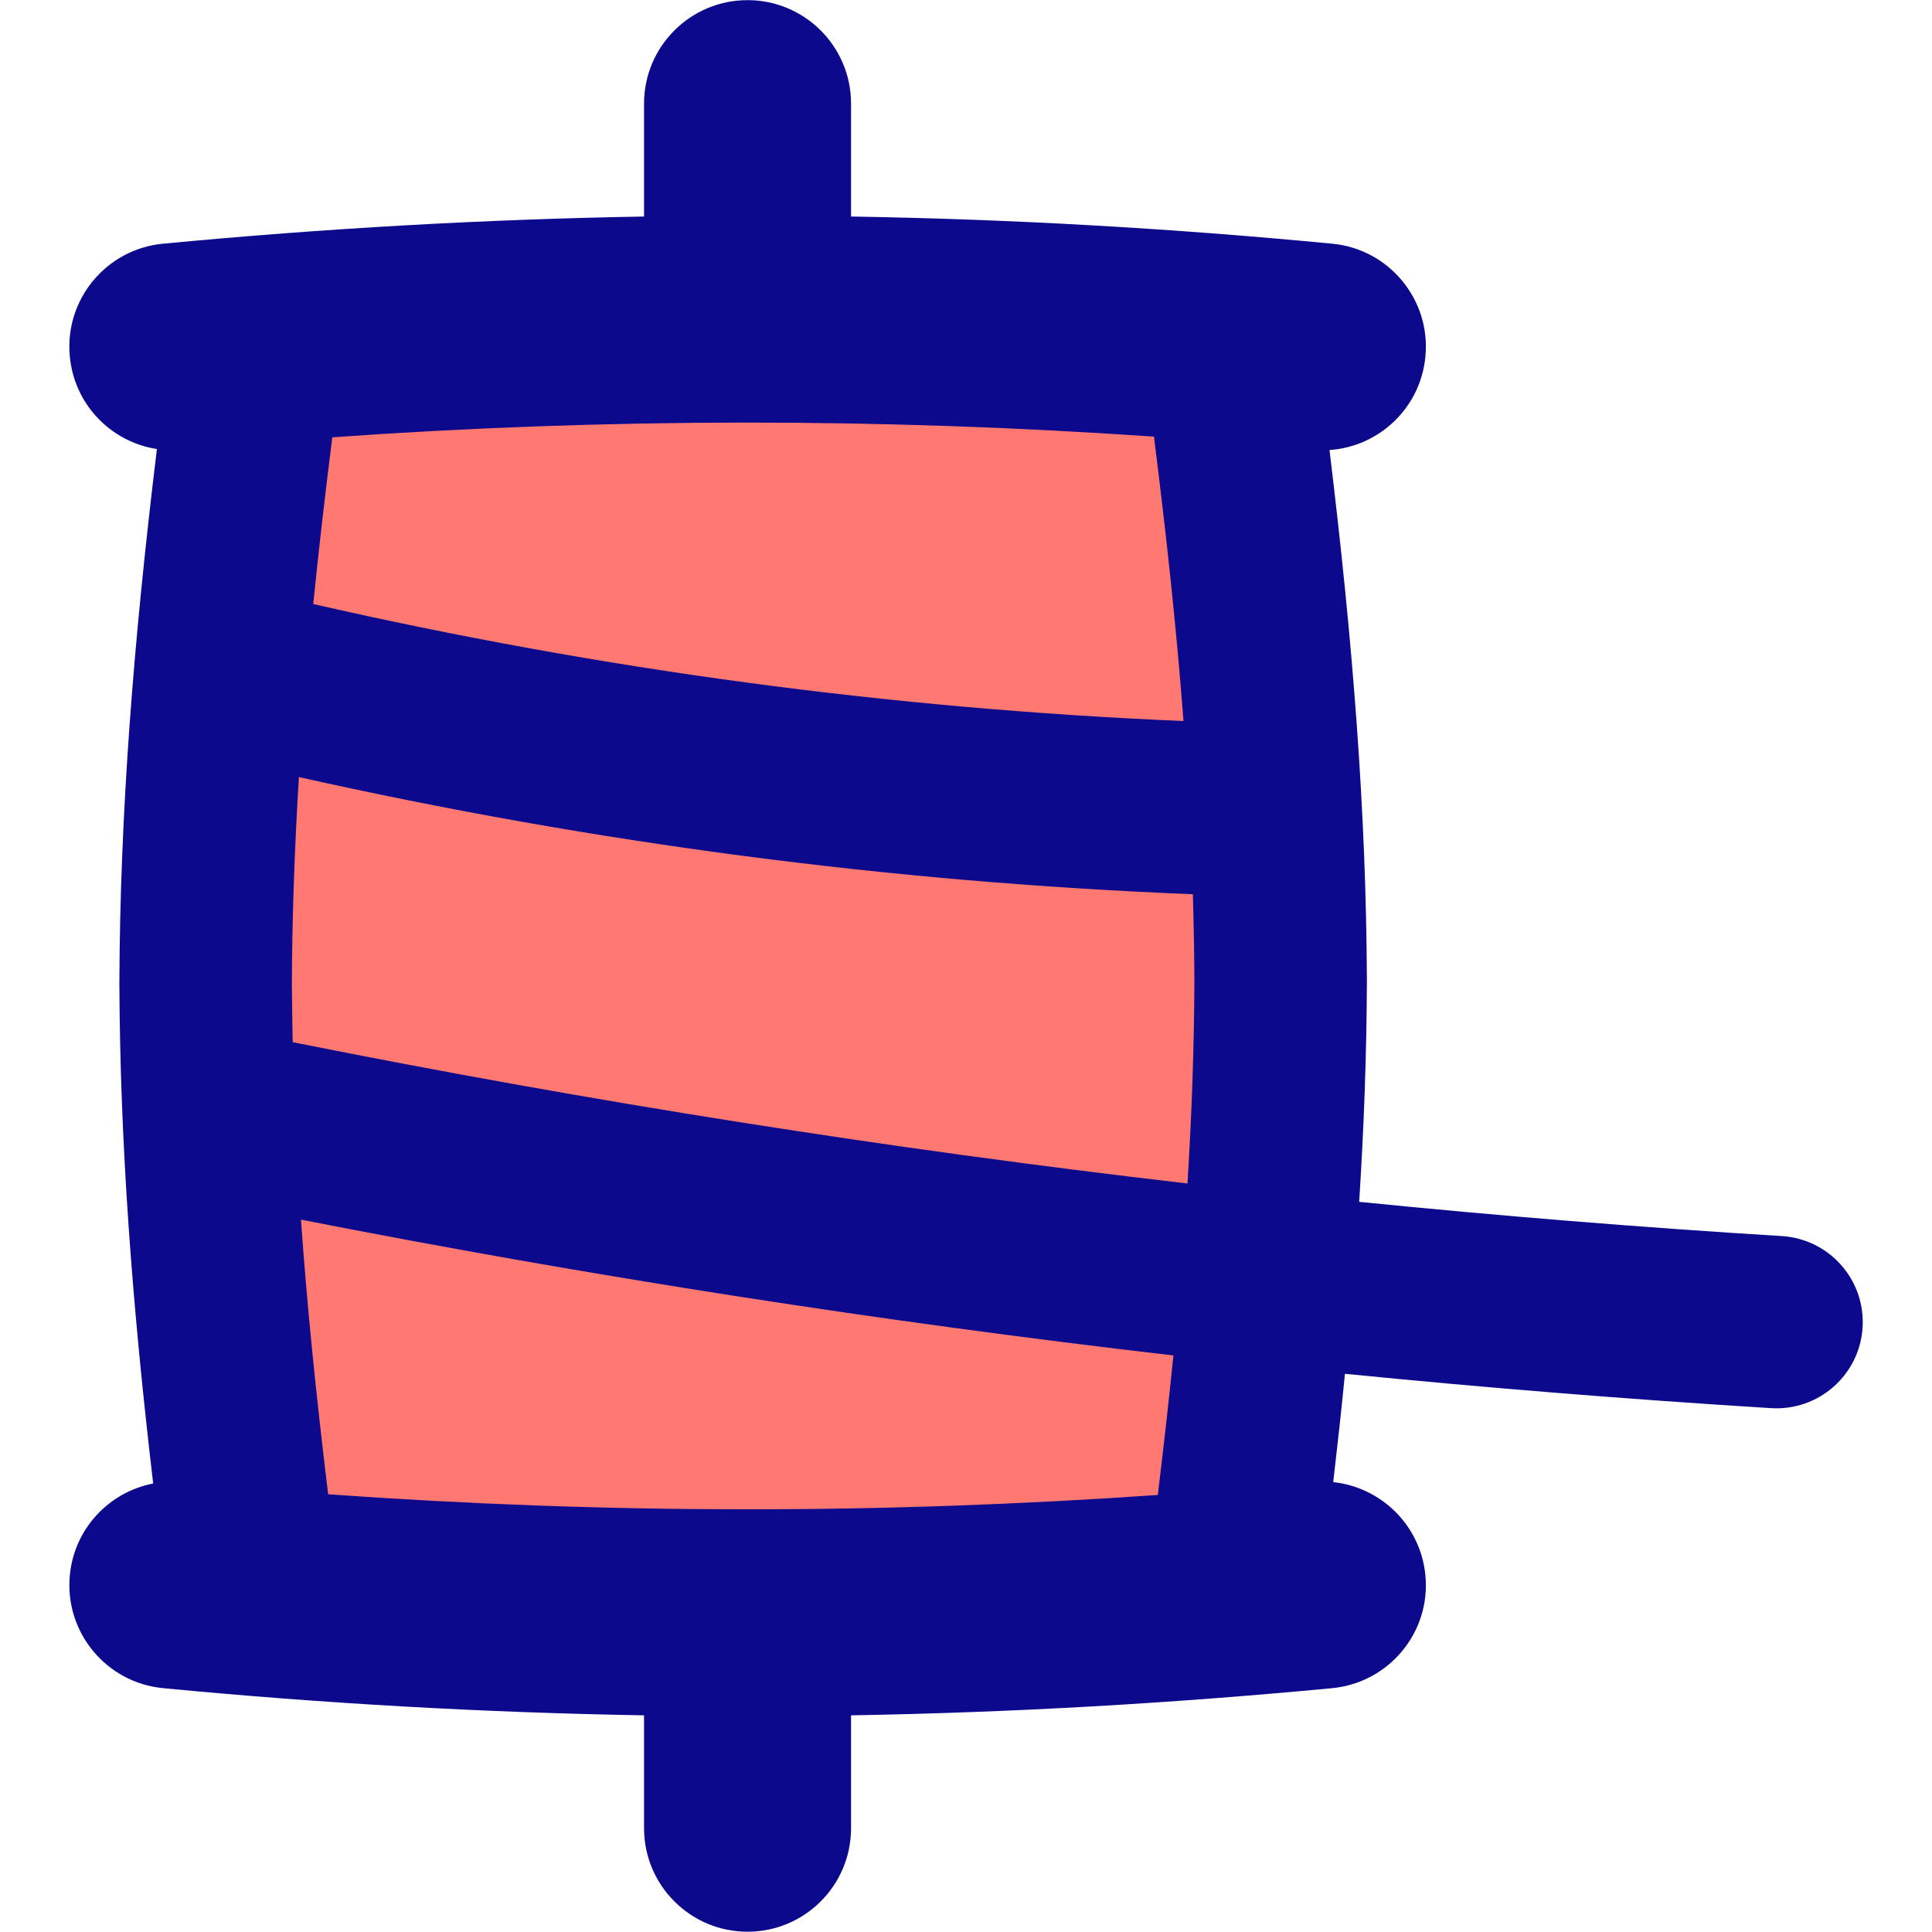 <svg xmlns="http://www.w3.org/2000/svg" fill="none" viewBox="0 0 14 14" id="Thread-Post-Tweet--Streamline-Flex">
  <desc>
    Thread Post Tweet Streamline Icon: https://streamlinehq.com
  </desc>
  <g id="thread-post-tweet">
    <path id="Subtract" fill="#ff7972" d="M8.887 2.366c-2.343 -0.184 -4.661 -0.184 -7.004 0 -0.248 1.81 -0.387 3.297 -0.393 4.758 0.006 1.399 0.134 2.809 0.363 4.517 2.364 0.187 4.701 0.187 7.065 0 0.229 -1.709 0.357 -3.133 0.363 -4.532 -0.006 -1.46 -0.145 -2.933 -0.393 -4.743Z" stroke-width="1"></path>
    <path id="Union" fill="#0c098c" fill-rule="evenodd" d="M6.167 1.569V0.751c0 -0.414 -0.336 -0.75 -0.75 -0.75 -0.414 0 -0.75 0.336 -0.75 0.75v0.818c-1.158 0.02 -2.318 0.086 -3.486 0.197 -0.412 0.039 -0.715 0.406 -0.675 0.818 0.033 0.349 0.3 0.619 0.631 0.67C0.966 4.66 0.87 5.897 0.865 7.121H0.865l0 0.005c0.005 1.157 0.091 2.317 0.245 3.624 -0.318 0.061 -0.572 0.326 -0.604 0.665 -0.039 0.412 0.263 0.778 0.675 0.818 1.167 0.112 2.327 0.177 3.486 0.197v0.818c0 0.414 0.336 0.75 0.75 0.75 0.414 0 0.75 -0.336 0.75 -0.75v-0.818c1.159 -0.02 2.319 -0.086 3.487 -0.197 0.412 -0.04 0.715 -0.406 0.675 -0.818 -0.035 -0.361 -0.32 -0.638 -0.668 -0.675 0.031 -0.267 0.06 -0.528 0.085 -0.785 1.025 0.102 2.055 0.185 3.089 0.249 0.344 0.021 0.641 -0.241 0.662 -0.585 0.021 -0.345 -0.241 -0.641 -0.586 -0.662 -1.025 -0.063 -2.045 -0.146 -3.062 -0.248 0.035 -0.544 0.054 -1.072 0.056 -1.599h0l-0 -0.005c-0.005 -1.222 -0.101 -2.446 -0.271 -3.844 0.36 -0.024 0.66 -0.306 0.695 -0.677 0.04 -0.412 -0.263 -0.779 -0.675 -0.818 -1.168 -0.112 -2.328 -0.178 -3.487 -0.197Zm-3.789 9.259c2.01 0.144 4.002 0.145 6.012 0.005 0.042 -0.348 0.08 -0.684 0.113 -1.011 -2.117 -0.245 -4.22 -0.572 -6.322 -0.984 0.044 0.628 0.111 1.283 0.197 1.991Zm5.984 -7.663c0.093 0.735 0.165 1.413 0.214 2.06 -2.132 -0.091 -4.213 -0.371 -6.306 -0.848 0.039 -0.388 0.085 -0.789 0.138 -1.208 1.991 -0.141 3.964 -0.142 5.955 -0.005ZM2.115 7.124c0.002 -0.489 0.02 -0.983 0.051 -1.493 2.148 0.48 4.287 0.761 6.478 0.849 0.006 0.211 0.01 0.42 0.011 0.629 -0.002 0.481 -0.019 0.966 -0.05 1.467 -2.172 -0.252 -4.329 -0.593 -6.484 -1.024 -0.003 -0.143 -0.005 -0.285 -0.006 -0.428Z" clip-rule="evenodd" stroke-width="1"></path>
  </g>
</svg>
